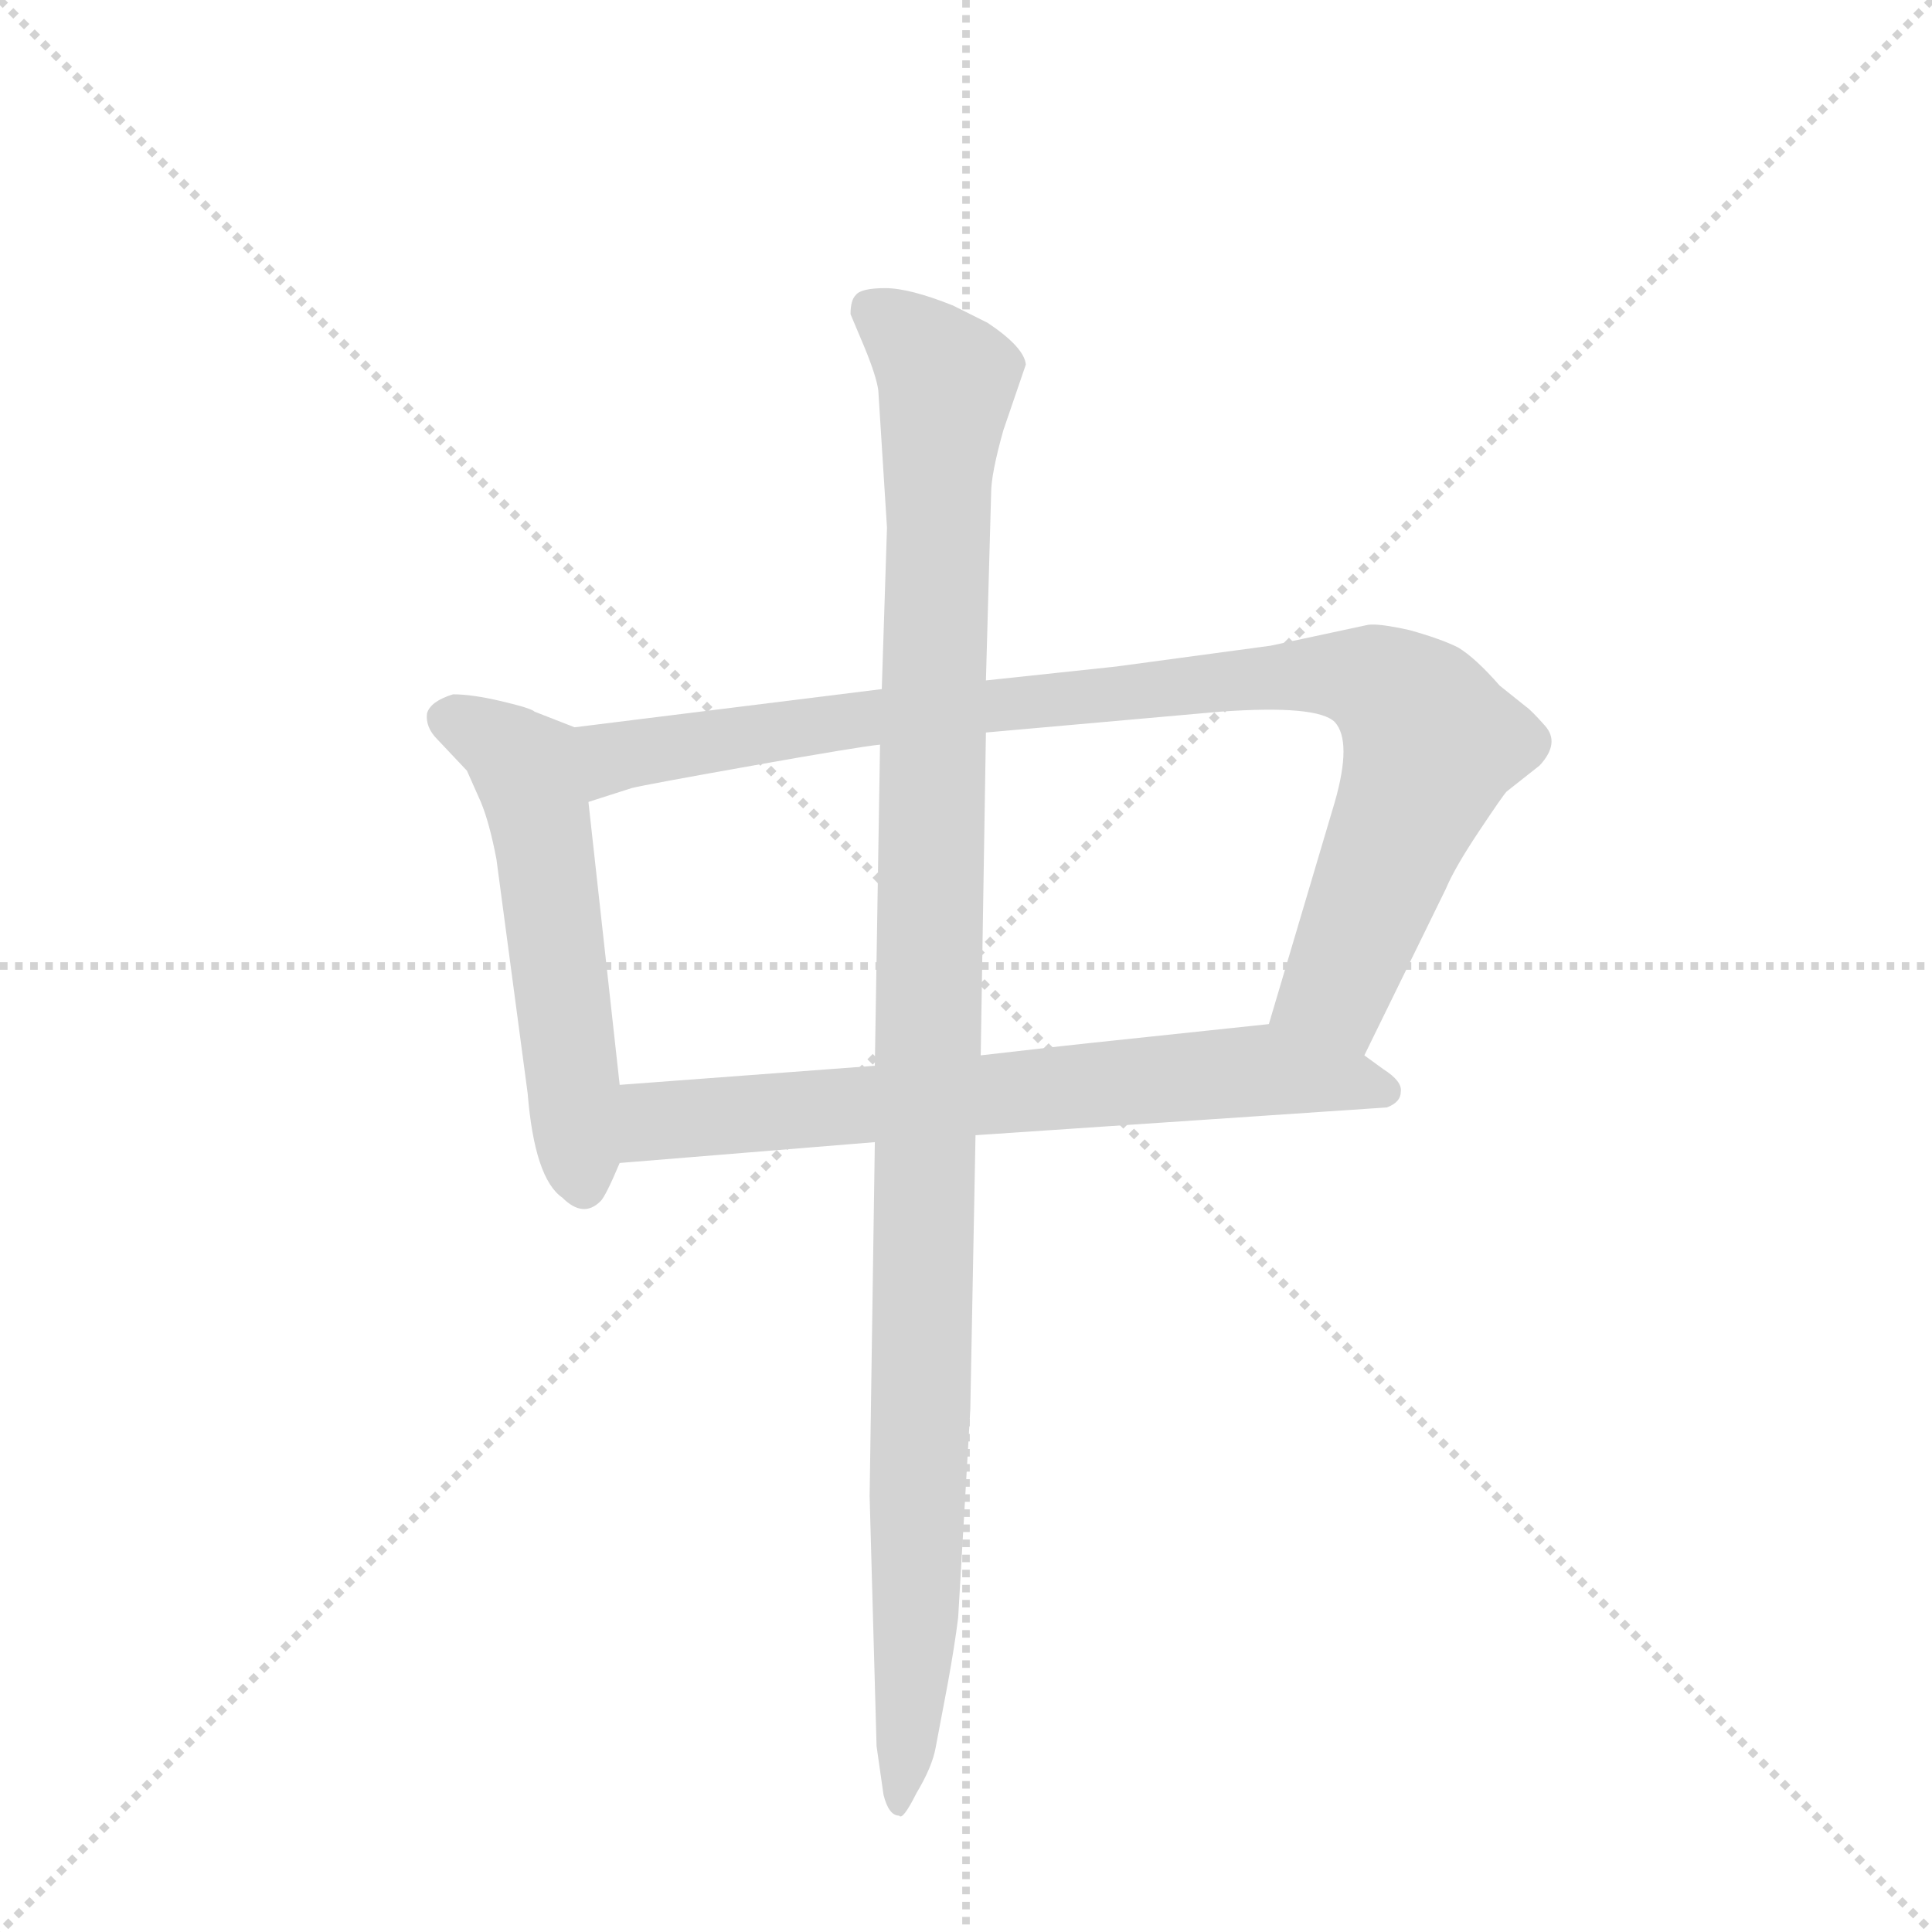 <svg version="1.1" viewBox="0 0 1024 1024" xmlns="http://www.w3.org/2000/svg">
  <g stroke="lightgray" stroke-dasharray="1,1" stroke-width="1" transform="scale(4, 4)">
    <line x1="0" y1="0" x2="256" y2="256"></line>
    <line x1="256" y1="0" x2="0" y2="256"></line>
    <line x1="128" y1="0" x2="128" y2="256"></line>
    <line x1="0" y1="128" x2="256" y2="128"></line>
  </g>
  <g transform="scale(0.92, -0.92) translate(60, -900)">
    <style type="text/css">
      
        @keyframes keyframes0 {
          from {
            stroke: blue;
            stroke-dashoffset: 555;
            stroke-width: 128;
          }
          64% {
            animation-timing-function: step-end;
            stroke: blue;
            stroke-dashoffset: 0;
            stroke-width: 128;
          }
          to {
            stroke: black;
            stroke-width: 1024;
          }
        }
        #make-me-a-hanzi-animation-0 {
          animation: keyframes0 0.702s both;
          animation-delay: 0s;
          animation-timing-function: linear;
        }
      
        @keyframes keyframes1 {
          from {
            stroke: blue;
            stroke-dashoffset: 954;
            stroke-width: 128;
          }
          76% {
            animation-timing-function: step-end;
            stroke: blue;
            stroke-dashoffset: 0;
            stroke-width: 128;
          }
          to {
            stroke: black;
            stroke-width: 1024;
          }
        }
        #make-me-a-hanzi-animation-1 {
          animation: keyframes1 1.026s both;
          animation-delay: 0.702s;
          animation-timing-function: linear;
        }
      
        @keyframes keyframes2 {
          from {
            stroke: blue;
            stroke-dashoffset: 698;
            stroke-width: 128;
          }
          69% {
            animation-timing-function: step-end;
            stroke: blue;
            stroke-dashoffset: 0;
            stroke-width: 128;
          }
          to {
            stroke: black;
            stroke-width: 1024;
          }
        }
        #make-me-a-hanzi-animation-2 {
          animation: keyframes2 0.818s both;
          animation-delay: 1.728s;
          animation-timing-function: linear;
        }
      
        @keyframes keyframes3 {
          from {
            stroke: blue;
            stroke-dashoffset: 1137;
            stroke-width: 128;
          }
          79% {
            animation-timing-function: step-end;
            stroke: blue;
            stroke-dashoffset: 0;
            stroke-width: 128;
          }
          to {
            stroke: black;
            stroke-width: 1024;
          }
        }
        #make-me-a-hanzi-animation-3 {
          animation: keyframes3 1.175s both;
          animation-delay: 2.546s;
          animation-timing-function: linear;
        }
      
    </style>
    
      <path d="M 271 481 L 248 490 Q 246 492 229 496 Q 212 500 201 500 Q 188 496 186 489 Q 185 481 192 474 L 209 456 L 217 438 Q 222 426 226 405 L 244 270 Q 248 221 264 210 Q 276 198 286 208 Q 289 211 297 230 L 297 275 L 279 438 C 276 468 274 480 271 481 Z" fill="lightgray"></path>
    
      <path d="M 728 540 L 672 528 L 583 516 L 508 508 L 448 503 L 271 481 C 241 477 250 429 279 438 L 304 446 Q 312 448 374 459 Q 436 470 447 471 L 508 478 L 643 490 Q 699 494 709 484 Q 719 473 709 438 L 671 310 C 662 281 713 265 726 292 L 773 388 Q 778 400 792 421 Q 806 442 808 444 L 827 459 Q 839 472 830 482 Q 822 491 819 493 L 804 505 Q 790 521 780 527 Q 770 532 752 537 Q 734 541 728 540 Z" fill="lightgray"></path>
    
      <path d="M 297 230 L 444 242 L 502 246 L 739 262 Q 747 265 747 271 Q 748 277 737 284 L 726 292 C 702 310 697 313 671 310 L 567 299 Q 566 299 505 292 L 444 286 L 297 275 C 267 273 267 228 297 230 Z" fill="lightgray"></path>
    
      <path d="M 508 508 L 511 616 Q 511 627 518 652 L 531 690 Q 530 700 509 714 L 489 724 Q 464 734 450 734 Q 436 734 433 730 Q 430 727 430 719 L 438 700 Q 445 683 446 675 L 451 596 L 448 503 L 447 471 L 444 286 L 444 242 L 441 38 L 445 -106 L 449 -134 Q 452 -146 458 -146 Q 460 -149 468 -133 Q 477 -118 479 -107 L 486 -70 Q 490 -48 492 -32 L 499 88 L 502 246 L 505 292 L 508 478 L 508 508 Z" fill="lightgray"></path>
    
    
      <clipPath id="make-me-a-hanzi-clip-0">
        <path d="M 271 481 L 248 490 Q 246 492 229 496 Q 212 500 201 500 Q 188 496 186 489 Q 185 481 192 474 L 209 456 L 217 438 Q 222 426 226 405 L 244 270 Q 248 221 264 210 Q 276 198 286 208 Q 289 211 297 230 L 297 275 L 279 438 C 276 468 274 480 271 481 Z"></path>
      </clipPath>
      <path clip-path="url(#make-me-a-hanzi-clip-0)" d="M 196 486 L 229 471 L 245 454 L 276 217" fill="none" id="make-me-a-hanzi-animation-0" stroke-dasharray="427 854" stroke-linecap="round"></path>
    
      <clipPath id="make-me-a-hanzi-clip-1">
        <path d="M 728 540 L 672 528 L 583 516 L 508 508 L 448 503 L 271 481 C 241 477 250 429 279 438 L 304 446 Q 312 448 374 459 Q 436 470 447 471 L 508 478 L 643 490 Q 699 494 709 484 Q 719 473 709 438 L 671 310 C 662 281 713 265 726 292 L 773 388 Q 778 400 792 421 Q 806 442 808 444 L 827 459 Q 839 472 830 482 Q 822 491 819 493 L 804 505 Q 790 521 780 527 Q 770 532 752 537 Q 734 541 728 540 Z"></path>
      </clipPath>
      <path clip-path="url(#make-me-a-hanzi-clip-1)" d="M 283 446 L 295 465 L 398 481 L 667 510 L 732 508 L 757 488 L 765 471 L 710 330 L 680 315" fill="none" id="make-me-a-hanzi-animation-1" stroke-dasharray="826 1652" stroke-linecap="round"></path>
    
      <clipPath id="make-me-a-hanzi-clip-2">
        <path d="M 297 230 L 444 242 L 502 246 L 739 262 Q 747 265 747 271 Q 748 277 737 284 L 726 292 C 702 310 697 313 671 310 L 567 299 Q 566 299 505 292 L 444 286 L 297 275 C 267 273 267 228 297 230 Z"></path>
      </clipPath>
      <path clip-path="url(#make-me-a-hanzi-clip-2)" d="M 304 238 L 321 255 L 670 284 L 737 271" fill="none" id="make-me-a-hanzi-animation-2" stroke-dasharray="570 1140" stroke-linecap="round"></path>
    
      <clipPath id="make-me-a-hanzi-clip-3">
        <path d="M 508 508 L 511 616 Q 511 627 518 652 L 531 690 Q 530 700 509 714 L 489 724 Q 464 734 450 734 Q 436 734 433 730 Q 430 727 430 719 L 438 700 Q 445 683 446 675 L 451 596 L 448 503 L 447 471 L 444 286 L 444 242 L 441 38 L 445 -106 L 449 -134 Q 452 -146 458 -146 Q 460 -149 468 -133 Q 477 -118 479 -107 L 486 -70 Q 490 -48 492 -32 L 499 88 L 502 246 L 505 292 L 508 478 L 508 508 Z"></path>
      </clipPath>
      <path clip-path="url(#make-me-a-hanzi-clip-3)" d="M 441 722 L 486 681 L 480 622 L 468 -34 L 456 -138" fill="none" id="make-me-a-hanzi-animation-3" stroke-dasharray="1009 2018" stroke-linecap="round"></path>
    
  </g>
</svg>